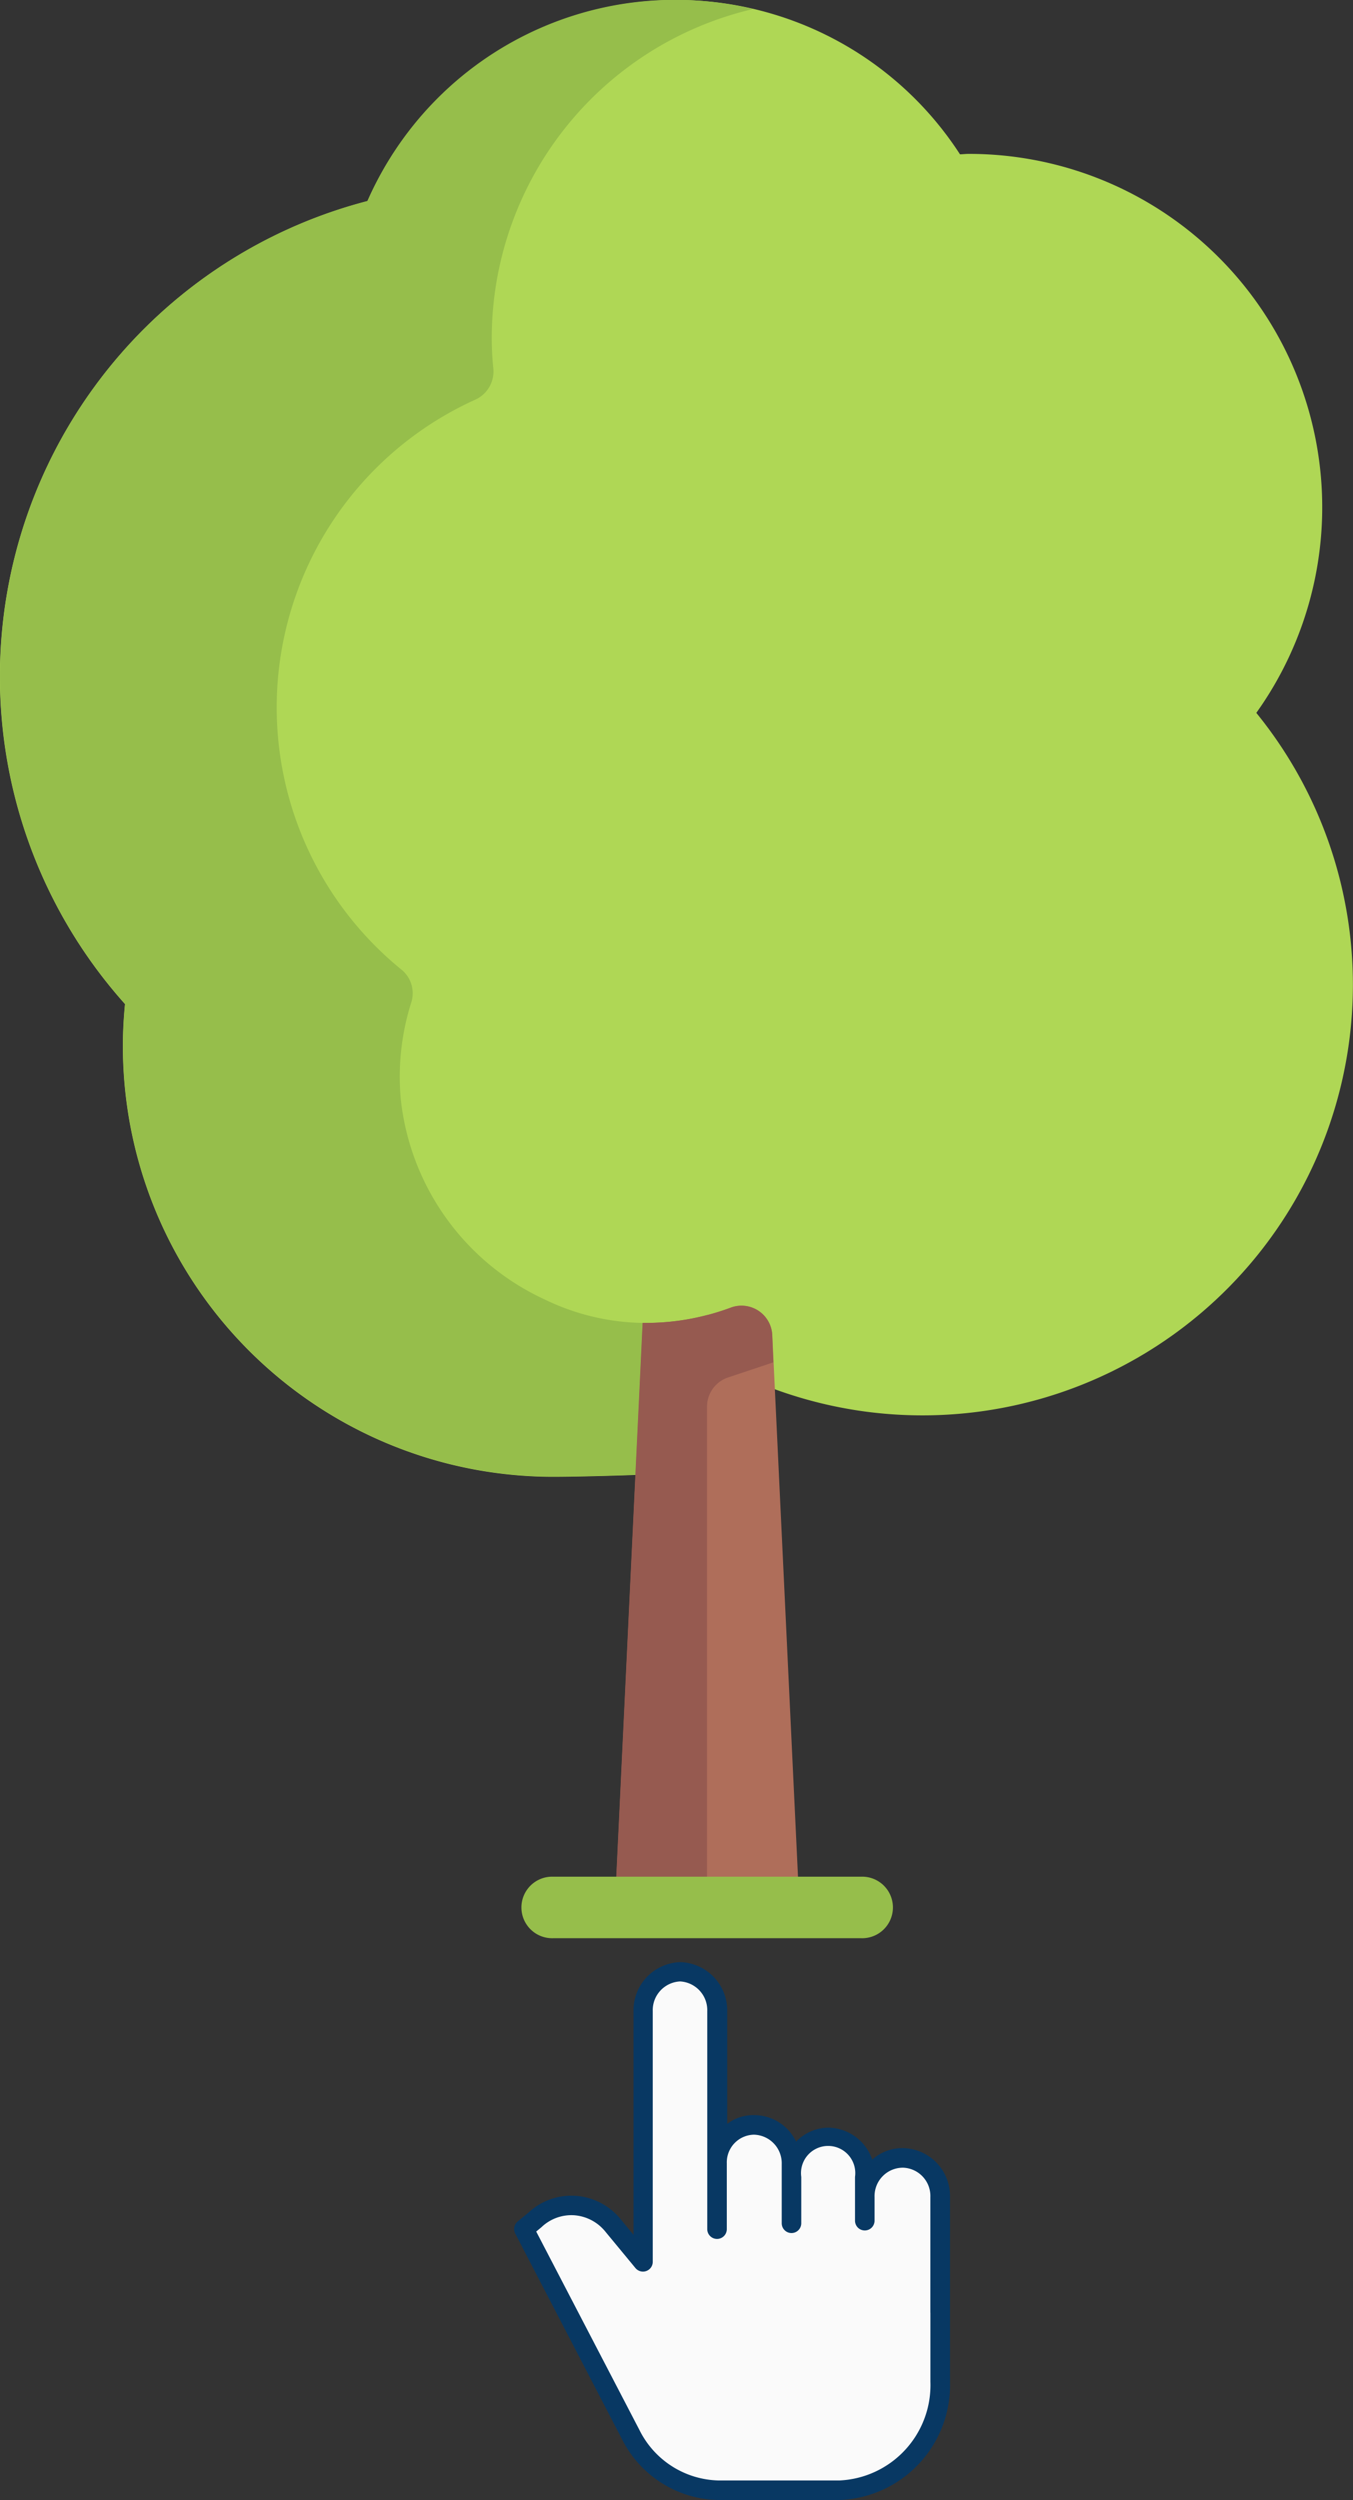 <svg xmlns="http://www.w3.org/2000/svg" width="29.908" height="55.235" viewBox="0 0 29.908 55.235"><rect x="0" y="0" width="29.908" height="55.235" fill="#333333" stroke="none"/><defs><style>.a{fill:#fafafa;}.b{fill:#083863;}.c{fill:#afd755;}.d{fill:#96be4b;}.e{fill:#af6e5a;}.f{fill:#965a50;}</style></defs><g transform="translate(-1103.407 -605.177)"><g transform="translate(1114.355 646.966)"><path class="a" d="M15.97,48.582a.846.846,0,0,1,.816-.874H16.8a.846.846,0,0,1,.816.871c0,1.576,0,1.731,0,4.086a2.32,2.32,0,0,1-2.236,2.393h-2.65a2.217,2.217,0,0,1-1.953-1.229L8.418,49.29l.247-.2a1.174,1.174,0,0,1,1.724.129l.661.8,0-5.537a.846.846,0,0,1,.816-.873h0a.847.847,0,0,1,.816.874v3.351a.844.844,0,0,1,.815-.851h.019a.846.846,0,0,1,.816.874v.281a.846.846,0,0,1,.816-.874h0a.846.846,0,0,1,.816.874Zm0,0" transform="translate(-7.785 -41.832)"/><g transform="translate(0.417 1.561)"><path class="b" d="M9.019,39.719H9a.991.991,0,0,0-.667.254,1.041,1.041,0,0,0-.966-.706,1,1,0,0,0-.717.309,1.026,1.026,0,0,0-.915-.586H5.716a.947.947,0,0,0-.589.193V36.7a1.068,1.068,0,0,0-1.037-1.09A1.065,1.065,0,0,0,3.056,36.7l0,4.935-.279-.339a1.409,1.409,0,0,0-1-.523,1.386,1.386,0,0,0-1.039.367l-.243.2a.216.216,0,0,0-.054.266L2.8,46.147a2.436,2.436,0,0,0,2.145,1.347H7.6a2.541,2.541,0,0,0,2.452-2.611c0-.652,0-1.137,0-1.528,0-1.033,0-1.414,0-2.554a1.059,1.059,0,0,0-1.032-1.082Zm.6,3.635c0,.391,0,.877,0,1.529A2.109,2.109,0,0,1,7.6,47.062H4.949a2.006,2.006,0,0,1-1.762-1.115L.905,41.562l.113-.094.008-.007a.958.958,0,0,1,.72-.259.98.98,0,0,1,.691.366l.661.8a.216.216,0,0,0,.383-.137l0-5.537a.636.636,0,0,1,.605-.658.636.636,0,0,1,.6.658v3.349c0,.008,0,.016,0,.024s0,.007,0,.01v1.432a.216.216,0,1,0,.432,0V40.054a.612.612,0,0,1,.589-.632h.019a.631.631,0,0,1,.606.651v1.306a.216.216,0,0,0,.432,0V40.355a.6.6,0,1,1,1.188,0v.967a.216.216,0,0,0,.432,0V40.8A.628.628,0,0,1,9,40.151h.018a.627.627,0,0,1,.6.651c0,1.139,0,1.52,0,2.552Zm0,0" transform="translate(-0.417 -35.609)"/></g></g><g transform="translate(1103.407 605.177)"><path class="c" d="M104.979,15.748h0A7.808,7.808,0,0,0,98.618,3.4c-.064,0-.126.008-.19.01a7.469,7.469,0,0,0-13.1,1.035,10.851,10.851,0,0,0-5.358,17.739c-.03.306-.047.615-.047.928a9.516,9.516,0,0,0,9.516,9.516c.573,0,2.854-.051,3.4-.149l.23-2.355a9.515,9.515,0,0,0,11.908-14.375Z" transform="translate(-77.207)"/><path class="d" d="M92.841,29.05a5.135,5.135,0,0,1-3.589-.338,5.523,5.523,0,0,1-3.186-4.429,5.436,5.436,0,0,1,.238-2.154.673.673,0,0,0-.238-.719A7.462,7.462,0,0,1,87.7,8.836a.684.684,0,0,0,.413-.685,6.678,6.678,0,0,1-.036-.673A7.474,7.474,0,0,1,93.852.2a7.418,7.418,0,0,0-8.521,4.24,10.851,10.851,0,0,0-5.358,17.739c-.03.306-.047.615-.047.928a9.516,9.516,0,0,0,9.516,9.516c.573,0,2.854-.051,3.4-.149V29.05h0Z" transform="translate(-77.207)"/><path class="e" d="M240.427,345.234c-.022,0-.043,0-.065,0l-.615,12.918h4.078l-.6-12.64a.68.68,0,0,0-.9-.62A5.379,5.379,0,0,1,240.427,345.234Z" transform="translate(-226.153 -316.006)"/><path class="f" d="M243.223,345.509a.68.68,0,0,0-.9-.62,5.379,5.379,0,0,1-1.9.345c-.022,0-.043,0-.065,0l-.615,12.918h2.039V347.084a.68.68,0,0,1,.465-.645l1-.334Z" transform="translate(-226.153 -316.006)"/><path class="d" d="M222.843,497.105h-6.8a.68.68,0,1,1,0-1.359h6.8a.68.68,0,1,1,0,1.359Z" transform="translate(-203.811 -454.283)"/></g></g></svg>